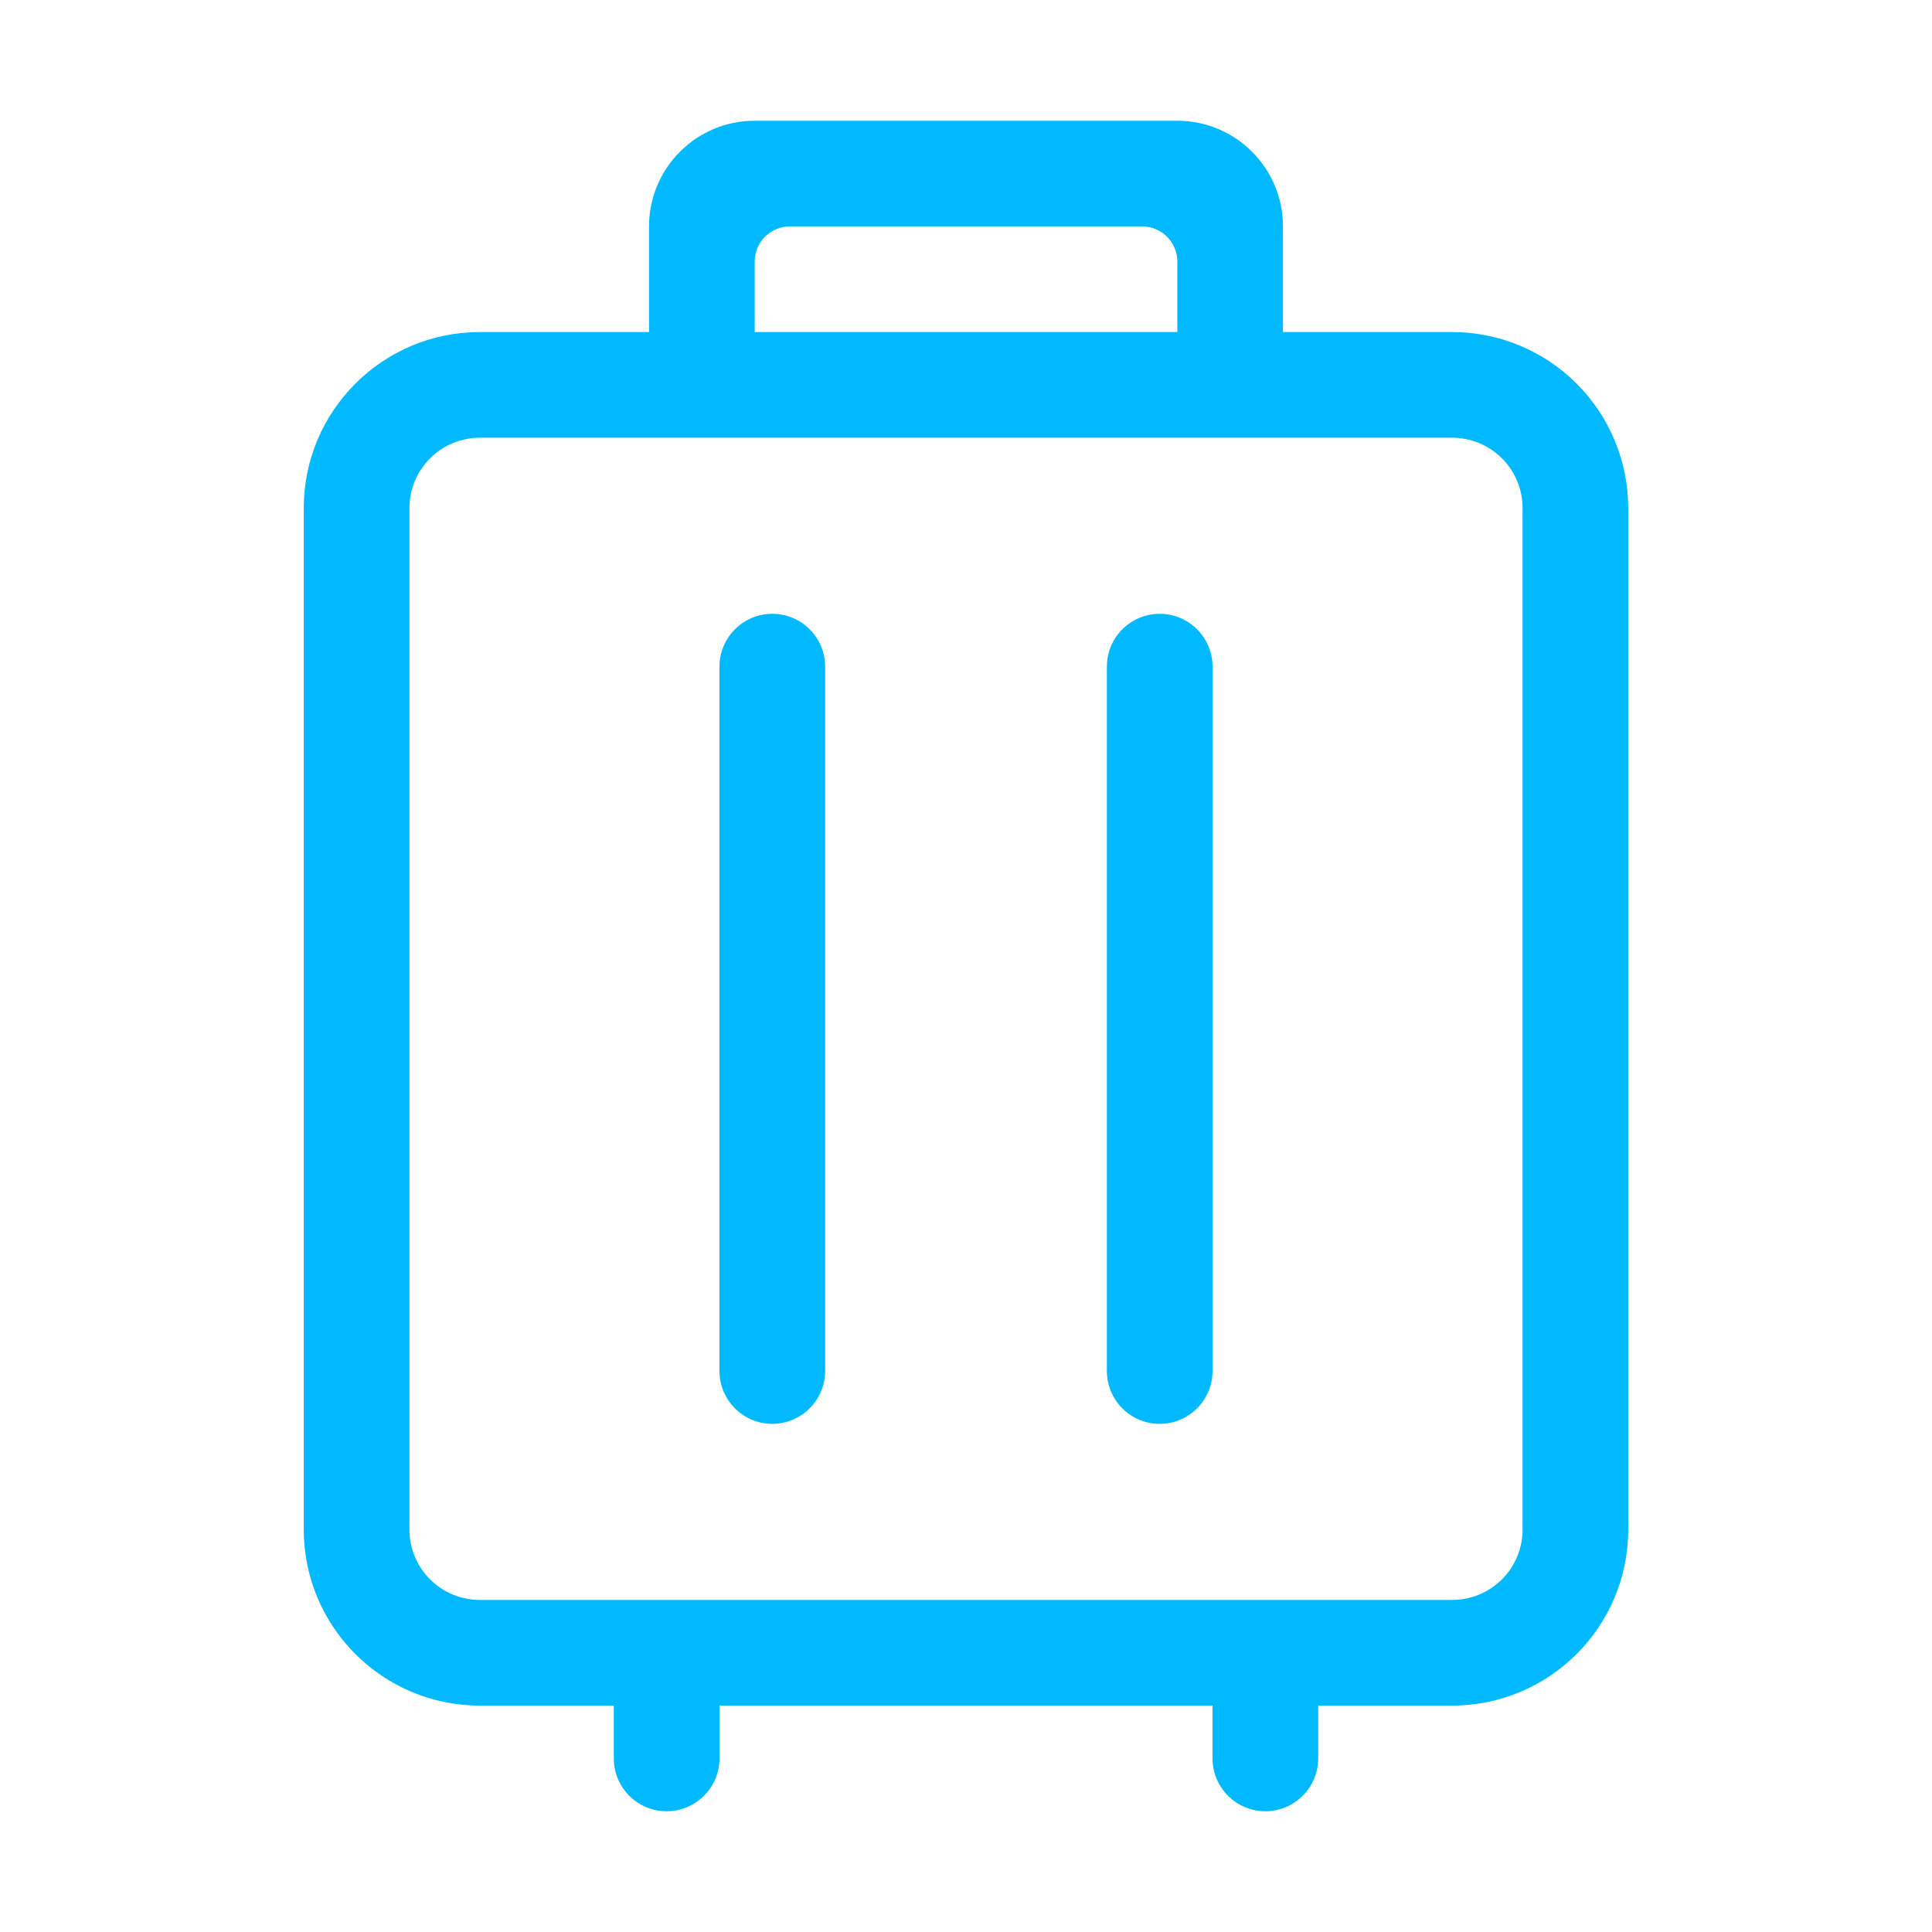 <?xml version="1.0" encoding="iso-8859-1"?>
<!-- Generator: Adobe Illustrator 18.0.0, SVG Export Plug-In . SVG Version: 6.00 Build 0)  -->
<!DOCTYPE svg PUBLIC "-//W3C//DTD SVG 1.1//EN" "http://www.w3.org/Graphics/SVG/1.1/DTD/svg11.dtd">
<svg version="1.1" id="&#x56FE;&#x5C42;_1" xmlns="http://www.w3.org/2000/svg" xmlns:xlink="http://www.w3.org/1999/xlink" x="0px"
	 y="0px" viewBox="0 0 1024 1024" style="enable-background:new 0 0 1024 1024;" xml:space="preserve">
<g>
	<path style="fill:#00b9ff;" d="M769.667,904.001h-70.999v28.002c0,15.461-12.535,27.997-28.001,27.997
		c-15.462,0-27.998-12.535-27.998-27.997v-28.002H381.335v28.002c0,15.461-12.535,27.997-28.001,27.997
		c-15.462,0-27.998-12.535-27.998-27.997v-28.002h-71.003c-51.543,0-93.332-41.789-93.332-93.332V269.334
		c0-51.547,41.789-93.336,93.332-93.336h89.67v-55.999c0-30.928,25.07-55.999,55.999-55.999h224.001
		c30.928,0,55.999,25.071,55.999,55.999v55.999h89.665c24.755,0,48.493,9.836,65.997,27.34
		c17.504,17.503,27.335,41.242,27.335,65.996v541.335C862.999,862.212,821.215,904.001,769.667,904.001L769.667,904.001z
		 M624.004,138.666c0-10.31-8.357-18.667-18.667-18.667H418.668c-4.951,0-9.698,1.97-13.202,5.469
		c-3.499,3.499-5.464,8.246-5.464,13.198v37.332h224.001V138.666z M807,269.334c0-9.903-3.931-19.397-10.933-26.399
		c-7.002-7.003-16.496-10.933-26.4-10.933H254.333c-9.9,0-19.397,3.93-26.395,10.933C220.935,249.938,217,259.431,217,269.334
		v541.335c0,20.619,16.714,37.333,37.333,37.333h515.335c20.62,0,37.333-16.714,37.333-37.333V269.334z M614.667,754.666
		c-15.461,0-28.001-12.535-28.001-27.998V353.336c0-15.466,12.54-28.001,28.001-28.001c15.462,0,28.002,12.535,28.002,28.001
		v373.332C642.669,742.13,630.13,754.666,614.667,754.666L614.667,754.666z M409.333,754.666c-15.462,0-27.998-12.535-27.998-27.998
		V353.336c0-15.466,12.536-28.001,27.998-28.001c15.467,0,28.002,12.535,28.002,28.001v373.332
		C437.335,742.13,424.8,754.666,409.333,754.666L409.333,754.666z M409.333,754.666"/>
</g>
</svg>
